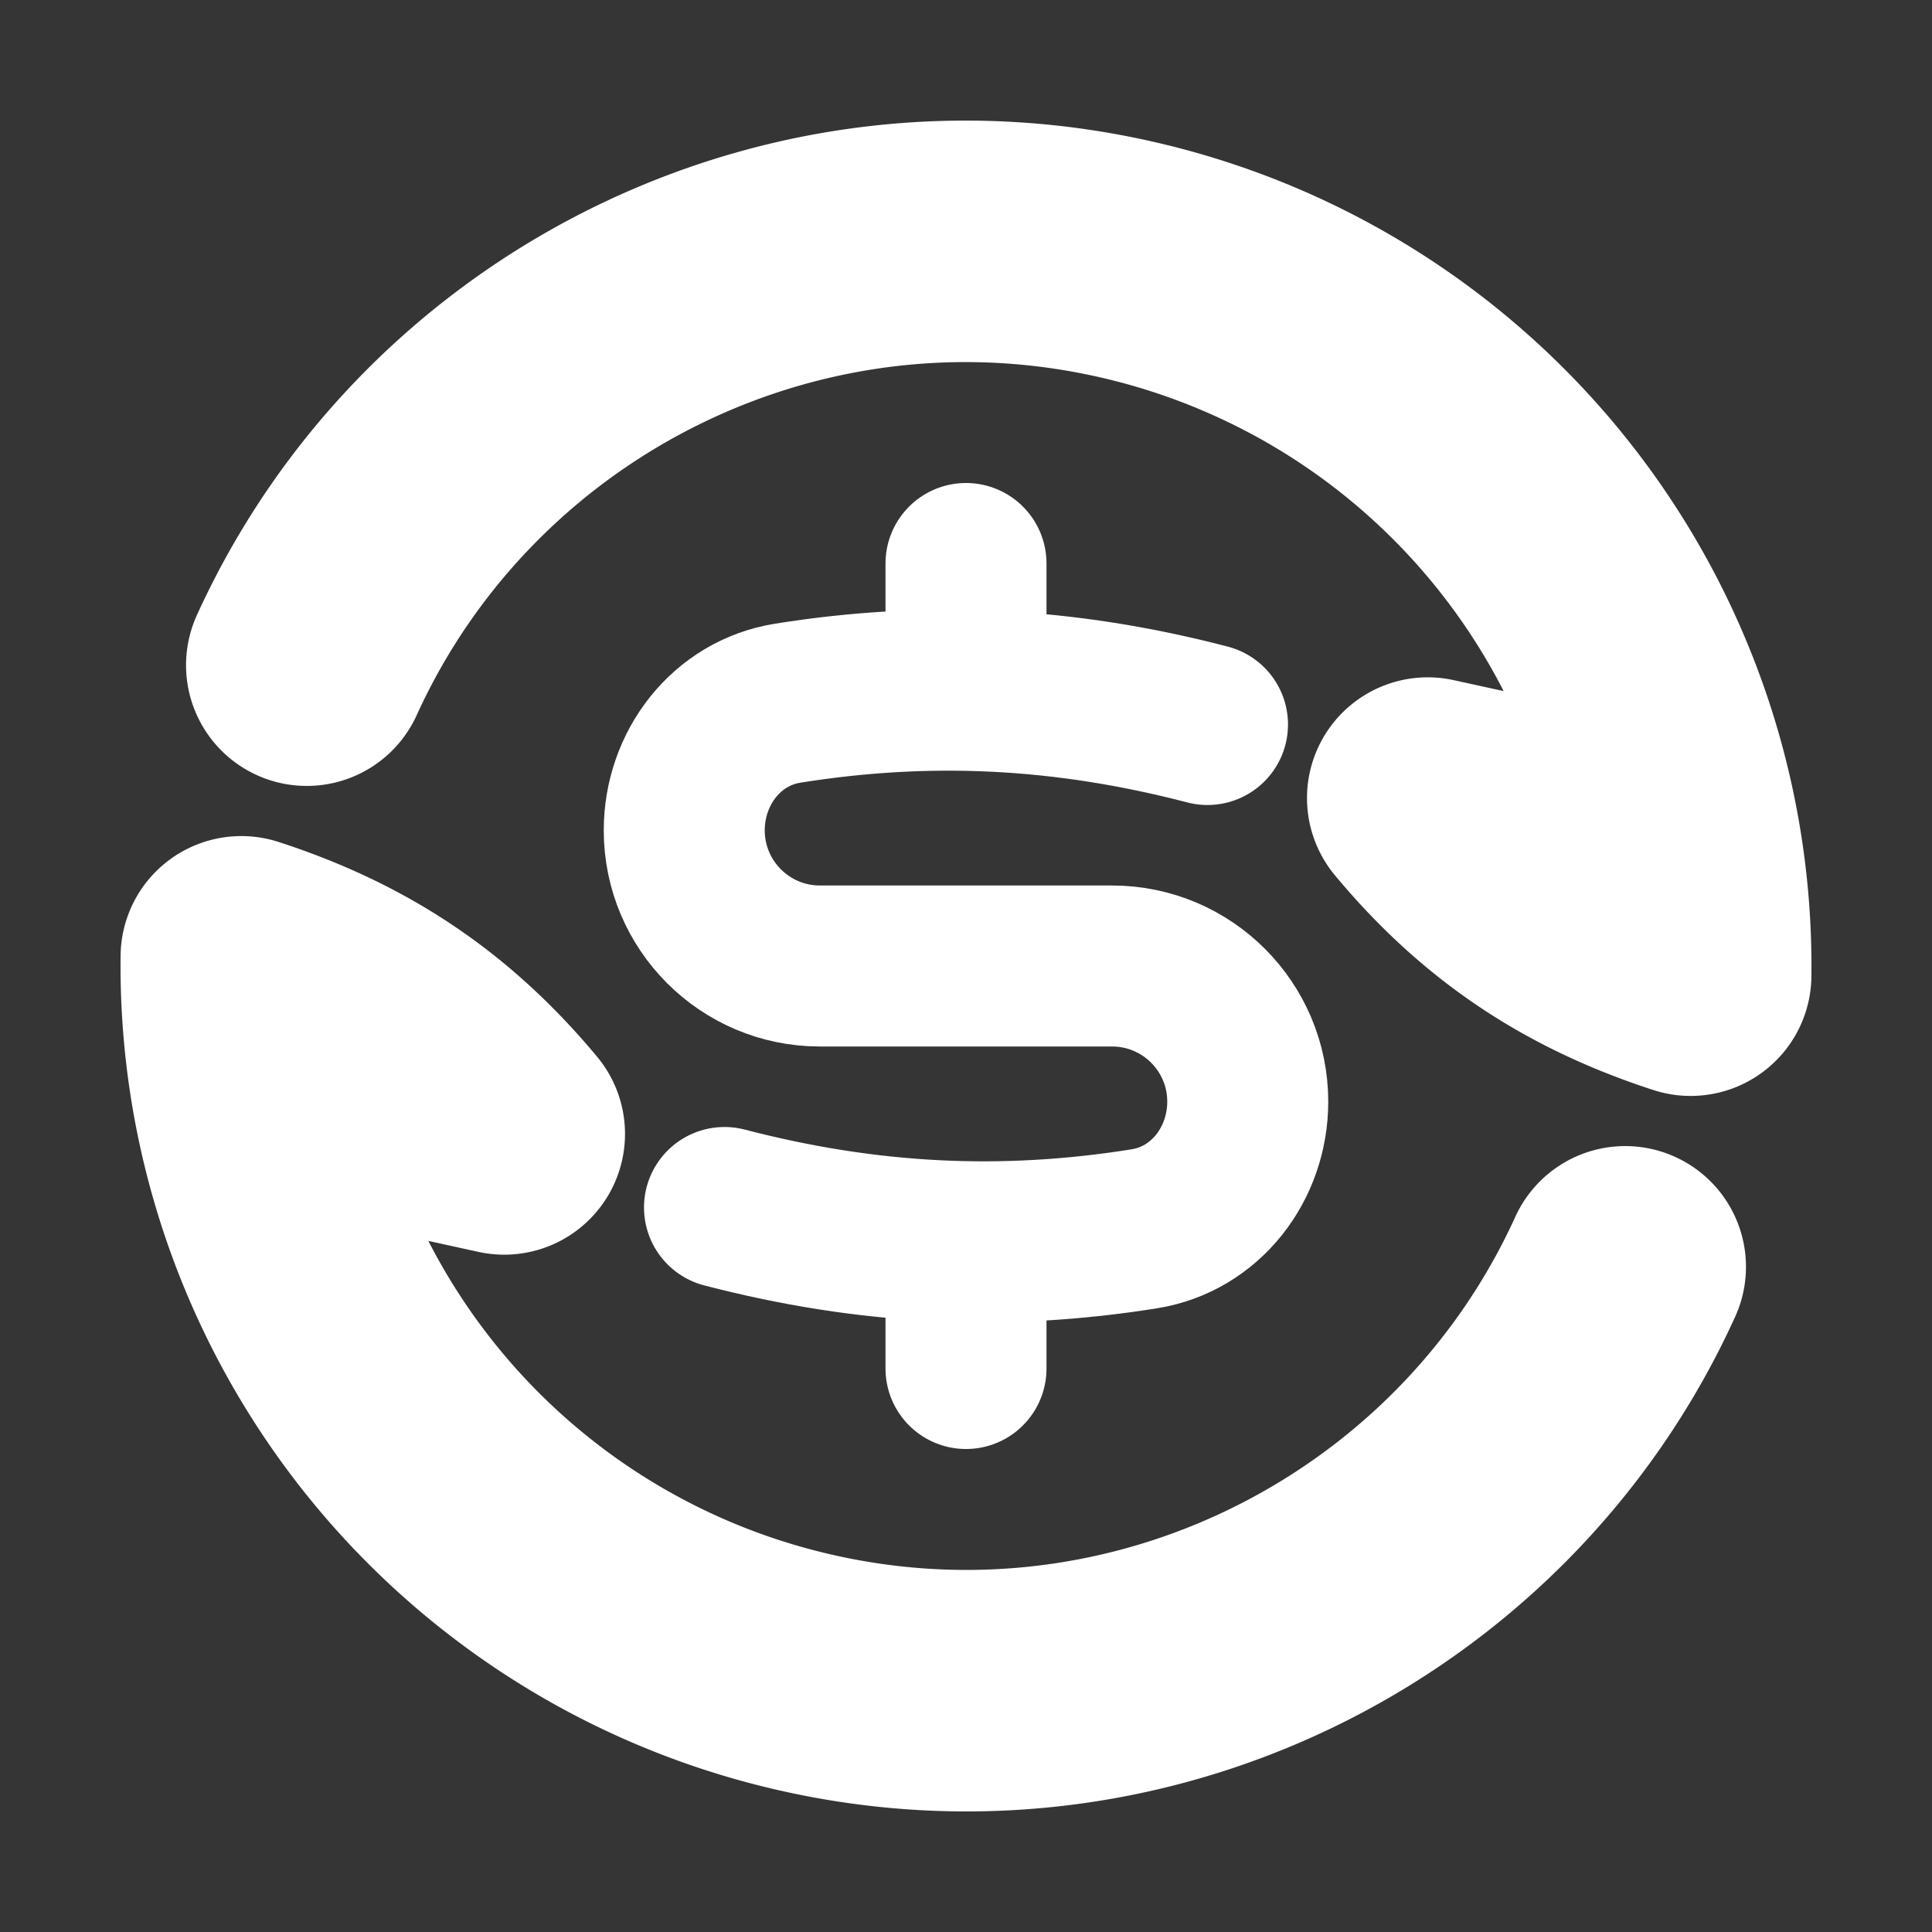 <svg xmlns="http://www.w3.org/2000/svg" width="24" height="24" fill="none"><rect width="100%" height="100%" fill="#333333" stroke="none"/><path fill="#fff" fill-opacity=".01" d="M24 0v24H0V0z"/><path stroke="#FFFFFF" stroke-linecap="round" stroke-linejoin="round" stroke-width="2" d="M12 7v1m0 8v1m3-8c-1.786-.465-3.465-.544-5.213-.265-.763.121-1.287.807-1.287 1.58v0c0 .93.755 1.685 1.685 1.685h3.63c.93 0 1.685.755 1.685 1.685v0c0 .773-.524 1.459-1.287 1.58-1.748.279-3.427.2-5.213-.265"/><path stroke="#FFFFFF" stroke-linecap="round" stroke-linejoin="round" stroke-width="3" d="M3.811 8.263C5.6 4.331 10.019 2.152 14.33 3.307a9.003 9.003 0 0 1 6.672 8.807c-1.34-.435-2.366-1.119-3.266-2.2L20 10.41m.189 5.327c-1.789 3.932-6.208 6.112-10.519 4.956a9.003 9.003 0 0 1-6.672-8.807c1.34.435 2.366 1.119 3.266 2.2L4 13.59"/></svg>